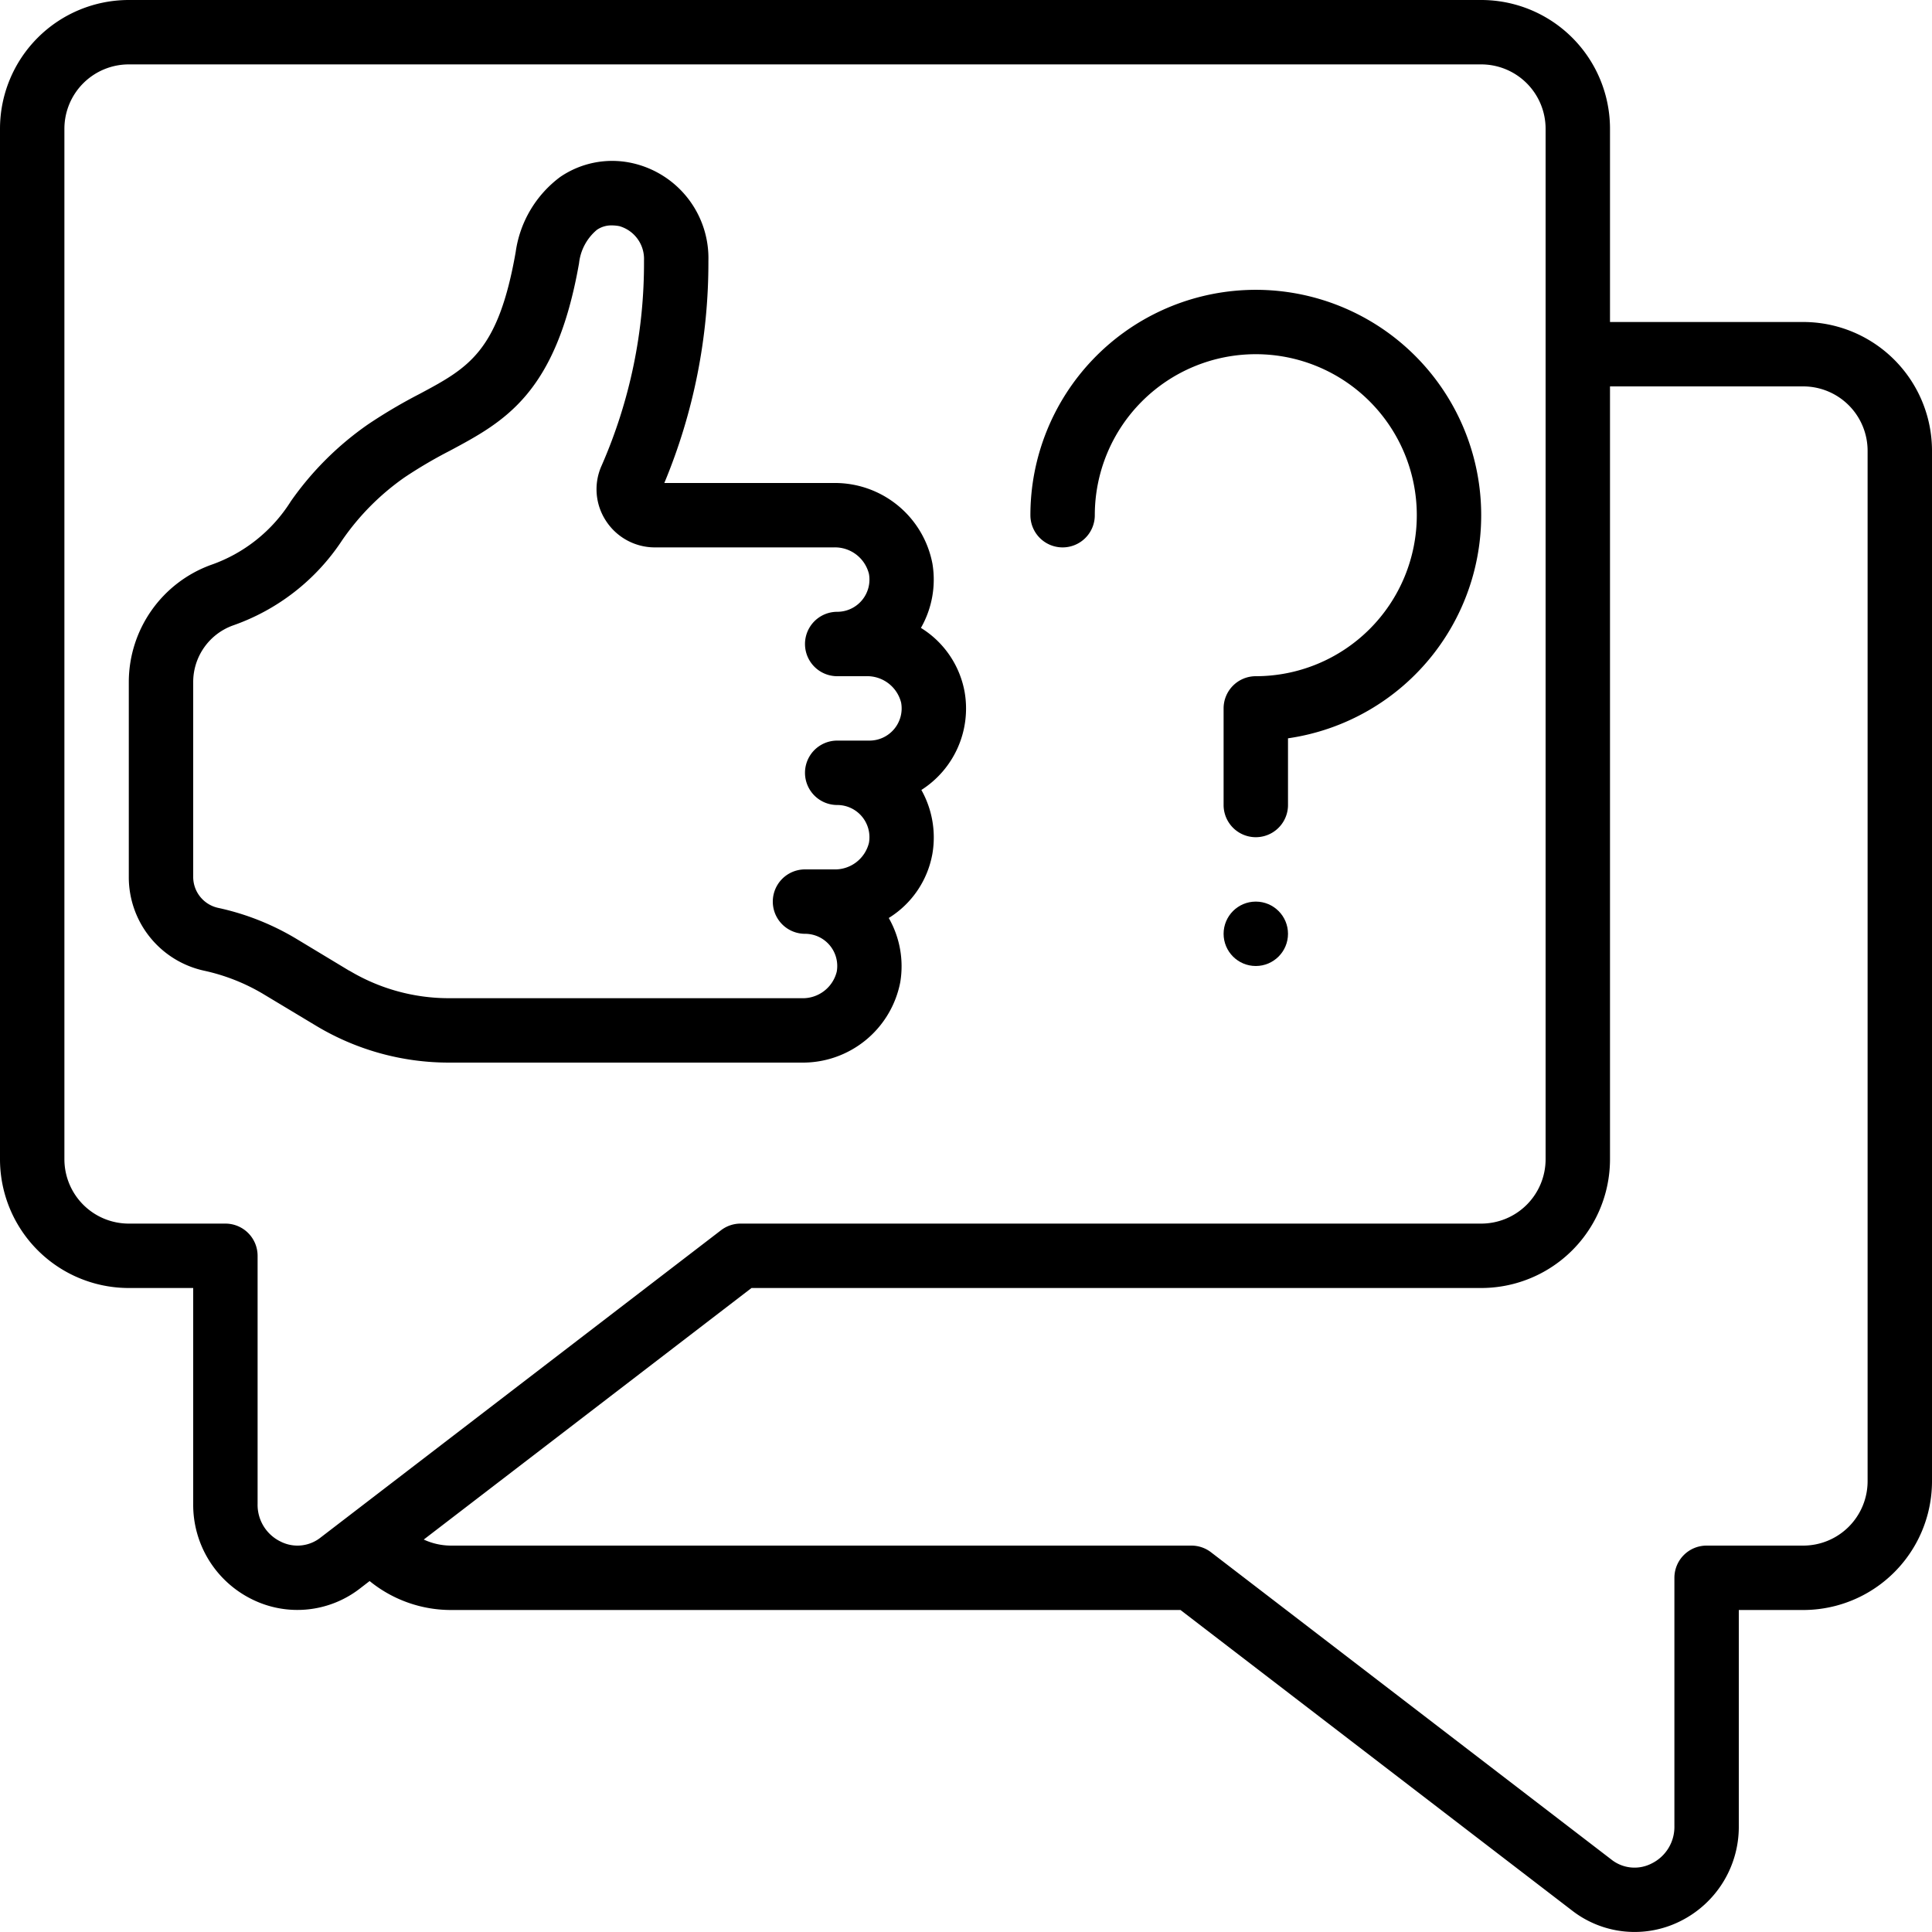 <?xml version="1.0" encoding="UTF-8"?>
<svg xmlns="http://www.w3.org/2000/svg" id="Icons" viewBox="0 0 60 60" width="512" height="512" fill="currentColor"><path d="M56,10H50V4a4,4,0,0,0-4-4H4A4,4,0,0,0,0,4V36a4,4,0,0,0,4,4H6v6.709a3.269,3.269,0,0,0,1.825,2.958,3.17,3.17,0,0,0,3.354-.335l.3-.231A4,4,0,0,0,14,50H36.661l12.16,9.333a3.17,3.17,0,0,0,3.354.335A3.27,3.27,0,0,0,54,56.71V50h2a4,4,0,0,0,4-4V14A4,4,0,0,0,56,10ZM9.961,47.746a1.156,1.156,0,0,1-1.252.126A1.265,1.265,0,0,1,8,46.709V39a1,1,0,0,0-1-1H4a2,2,0,0,1-2-2V4A2,2,0,0,1,4,2H46a2,2,0,0,1,2,2V36a2,2,0,0,1-2,2H23a1,1,0,0,0-.609.207ZM58,46a2,2,0,0,1-2,2H53a1,1,0,0,0-1,1v7.71a1.265,1.265,0,0,1-.709,1.163,1.157,1.157,0,0,1-1.252-.126l-12.43-9.54A1,1,0,0,0,37,48H14a2.013,2.013,0,0,1-.84-.188L23.339,40H46a4,4,0,0,0,4-4V12h6a2,2,0,0,1,2,2Z"/><path d="M27.959,30.5a3.019,3.019,0,0,0-.358-1.991A2.953,2.953,0,0,0,28.959,26.5a3.015,3.015,0,0,0-.345-1.967A3,3,0,0,0,29.959,21.5,2.954,2.954,0,0,0,28.6,19.5a3.02,3.02,0,0,0,.358-1.992A3.082,3.082,0,0,0,25.893,15H20.631A17.794,17.794,0,0,0,22,8.1,3.024,3.024,0,0,0,19.61,5.06a2.861,2.861,0,0,0-2.209.433,3.512,3.512,0,0,0-1.386,2.334c-.543,3.1-1.465,3.594-2.991,4.41a16.2,16.2,0,0,0-1.59.939,9.626,9.626,0,0,0-2.4,2.389,4.79,4.79,0,0,1-2.5,1.985A3.877,3.877,0,0,0,4,21.165v6.063a2.972,2.972,0,0,0,2.349,2.92,6.127,6.127,0,0,1,1.8.706L9.823,31.86A8,8,0,0,0,13.939,33H24.893A3.082,3.082,0,0,0,27.959,30.5Zm-17.107-.35L9.176,29.139a7.993,7.993,0,0,0-2.4-.944A.984.984,0,0,1,6,27.228V21.165a1.869,1.869,0,0,1,1.229-1.739,6.7,6.7,0,0,0,3.4-2.653,7.72,7.72,0,0,1,1.937-1.949h0a14.194,14.194,0,0,1,1.4-.823c1.7-.91,3.305-1.77,4.017-5.828a1.573,1.573,0,0,1,.554-1.035A.786.786,0,0,1,19,7a1.315,1.315,0,0,1,.235.023A1.058,1.058,0,0,1,20,8.088a15.65,15.65,0,0,1-1.314,6.367,1.787,1.787,0,0,0,.128,1.713A1.81,1.81,0,0,0,20.339,17h5.554a1.086,1.086,0,0,1,1.093.824A1,1,0,0,1,26,19a1,1,0,0,0,0,2h.893a1.086,1.086,0,0,1,1.093.824A1,1,0,0,1,27,23H26a1,1,0,0,0,0,2,1,1,0,0,1,.986,1.175A1.085,1.085,0,0,1,25.893,27H25a1,1,0,0,0,0,2,1,1,0,0,1,.986,1.175A1.085,1.085,0,0,1,24.893,31H13.939A6.013,6.013,0,0,1,10.852,30.146Z"/><path d="M33,17a1,1,0,0,0,1-1,5,5,0,1,1,5,5,1,1,0,0,0-1,1v3a1,1,0,0,0,2,0V22.929A7,7,0,1,0,32,16,1,1,0,0,0,33,17Z"/><circle cx="39" cy="29" r="1"/></svg>
